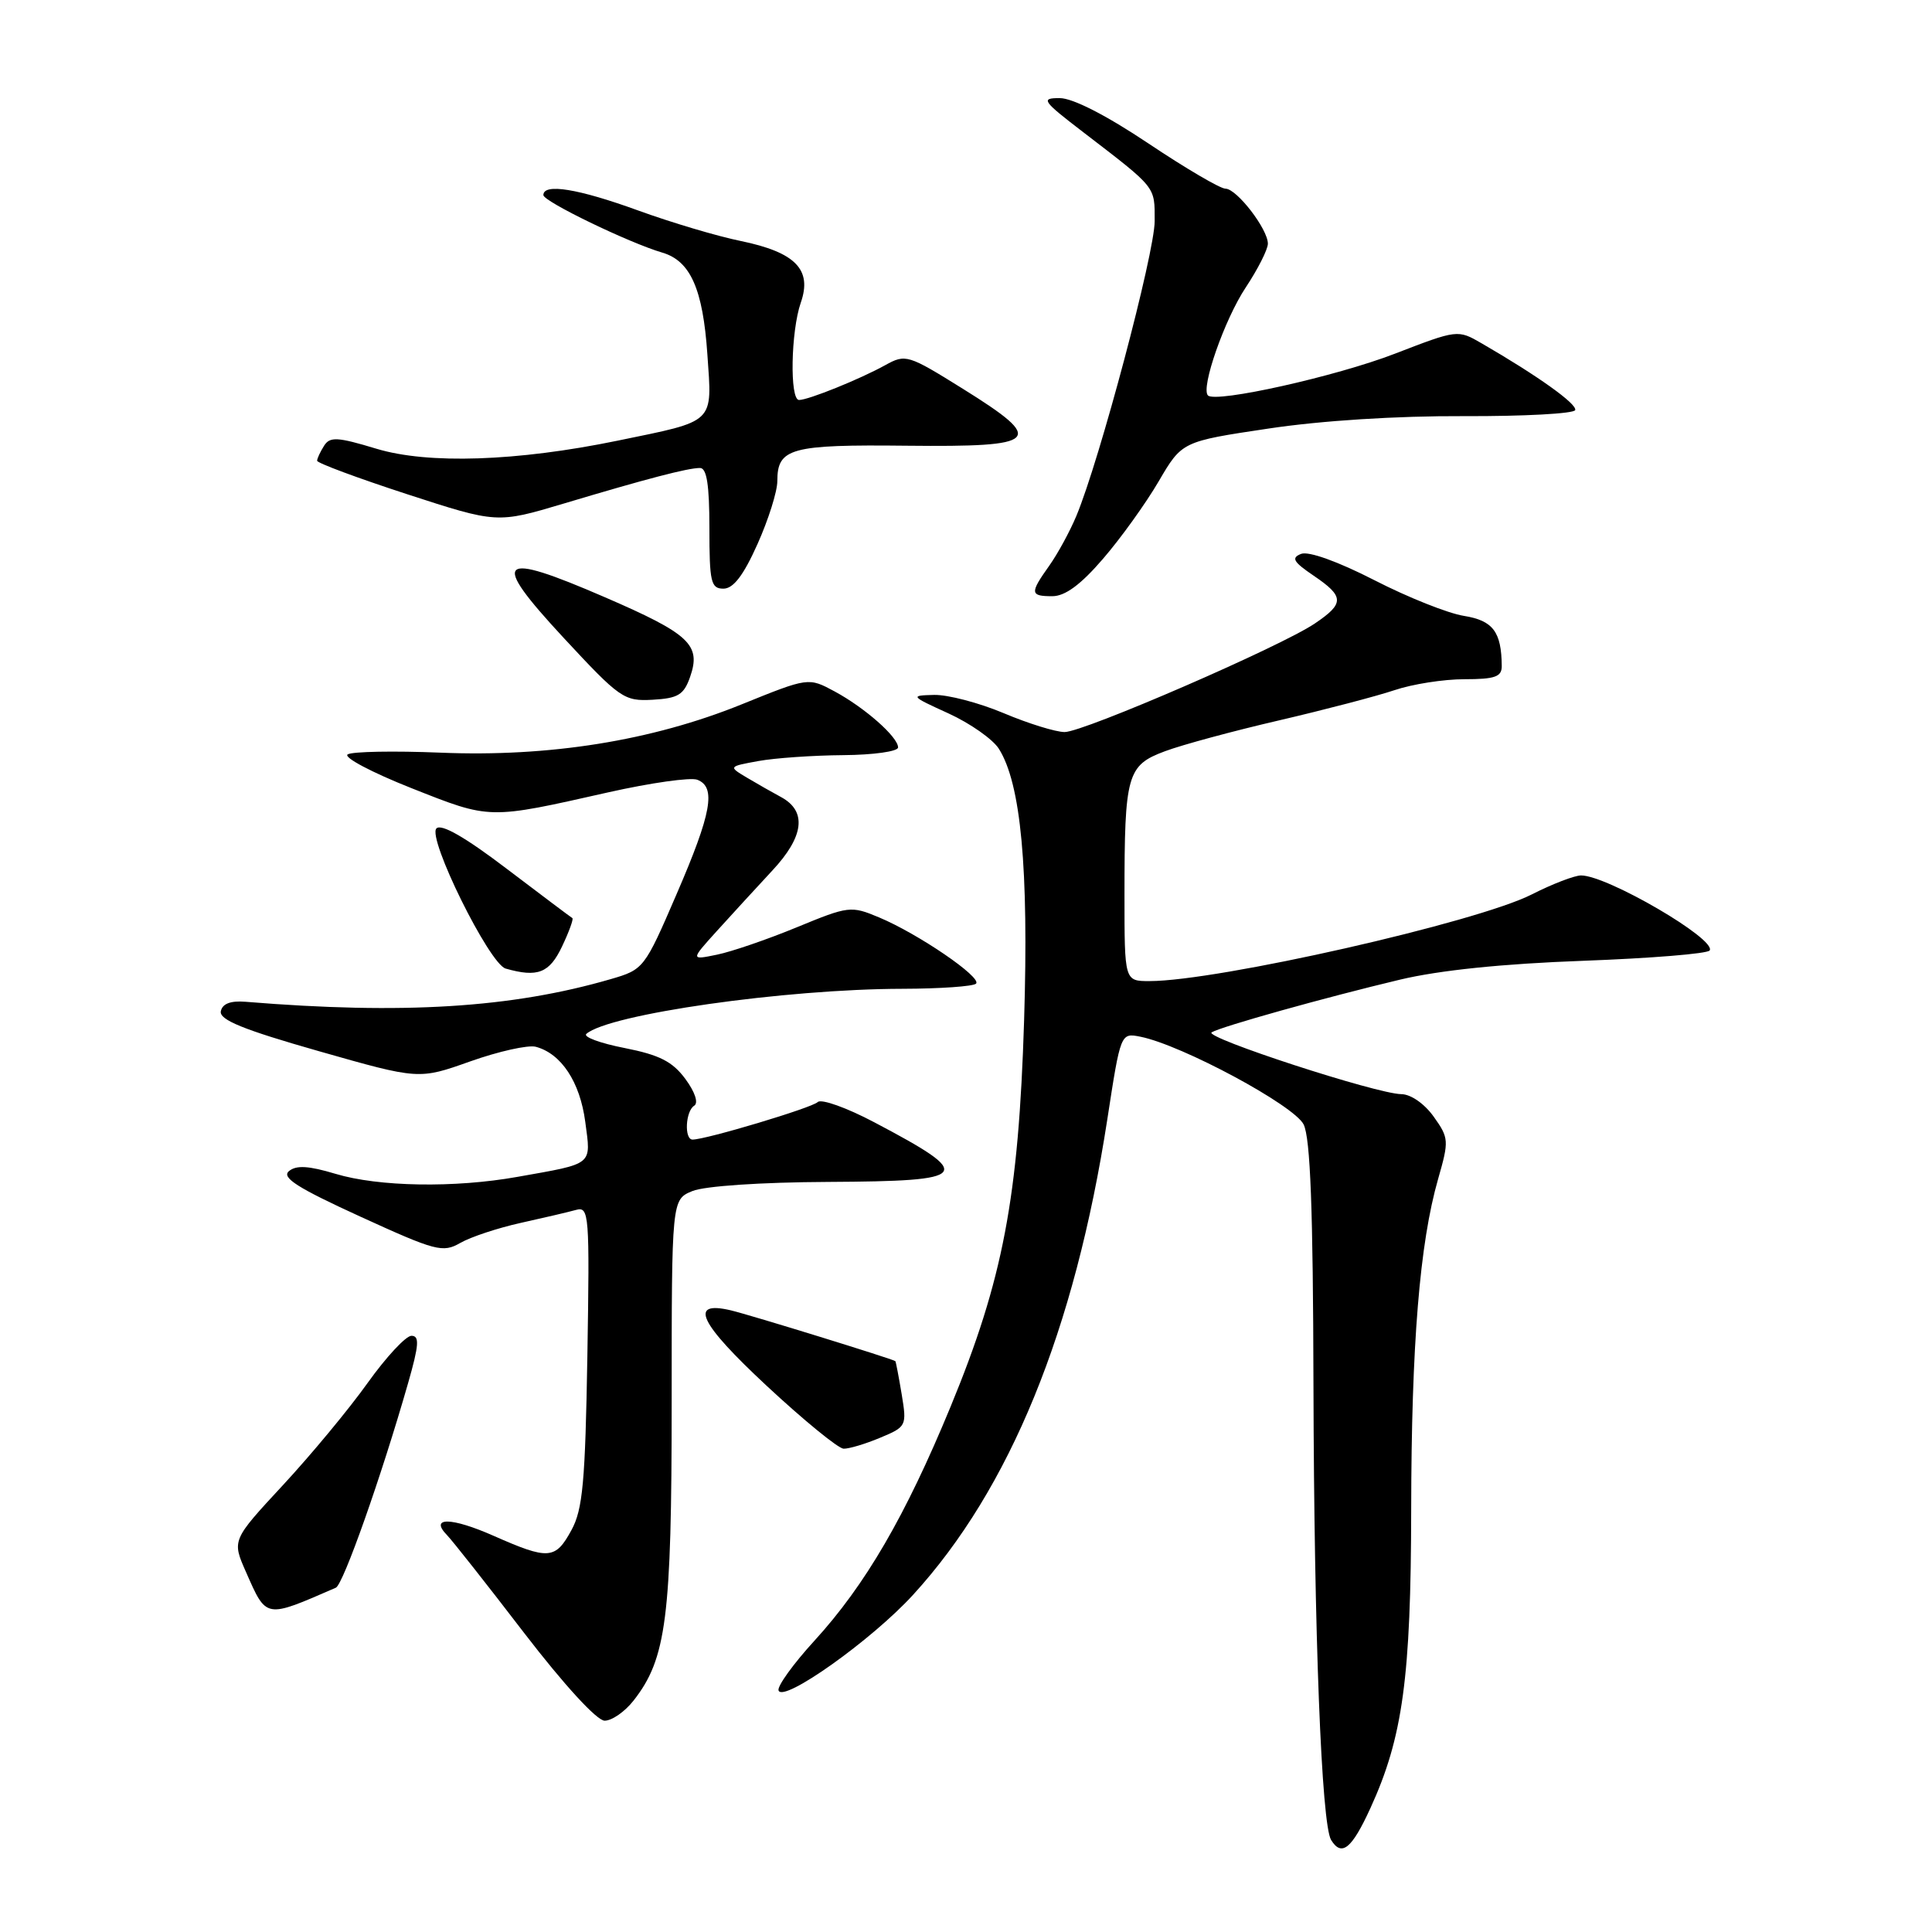 <?xml version="1.0" encoding="UTF-8" standalone="no"?>
<!DOCTYPE svg PUBLIC "-//W3C//DTD SVG 1.1//EN" "http://www.w3.org/Graphics/SVG/1.1/DTD/svg11.dtd" >
<svg xmlns="http://www.w3.org/2000/svg" xmlns:xlink="http://www.w3.org/1999/xlink" version="1.1" viewBox="0 0 256 256">
 <g >
 <path fill="currentColor"
d=" M 181.59 239.58 C 185.88 230.21 186.96 222.29 186.99 200.00 C 187.02 178.12 188.11 164.75 190.56 156.21 C 192.01 151.15 191.99 150.79 189.97 147.96 C 188.75 146.25 186.94 144.99 185.68 144.98 C 182.43 144.95 159.44 137.46 160.55 136.79 C 161.83 136.02 175.63 132.16 185.50 129.81 C 190.74 128.56 199.12 127.70 209.78 127.31 C 218.73 126.98 226.27 126.37 226.54 125.94 C 227.46 124.45 212.96 116.00 209.50 116.00 C 208.64 116.00 205.69 117.13 202.96 118.52 C 195.65 122.23 161.34 130.00 152.31 130.00 C 149.00 130.00 149.00 130.00 149.00 118.62 C 149.00 102.62 149.34 101.41 154.37 99.54 C 156.64 98.69 163.45 96.85 169.50 95.45 C 175.55 94.04 182.43 92.24 184.78 91.45 C 187.14 90.65 191.30 90.00 194.03 90.00 C 198.10 90.00 199.00 89.68 198.99 88.25 C 198.95 83.72 197.83 82.23 193.99 81.61 C 191.88 81.28 186.54 79.15 182.12 76.88 C 177.30 74.41 173.41 73.01 172.41 73.39 C 171.06 73.92 171.36 74.44 174.05 76.27 C 178.14 79.04 178.17 79.95 174.23 82.61 C 169.74 85.66 143.59 97.00 141.07 97.00 C 139.90 97.00 136.27 95.88 133.00 94.50 C 129.73 93.12 125.58 92.04 123.78 92.08 C 120.57 92.16 120.61 92.22 125.70 94.54 C 128.56 95.85 131.55 97.95 132.35 99.21 C 135.28 103.83 136.32 115.05 135.70 135.18 C 134.97 158.72 132.91 169.54 125.95 186.41 C 119.97 200.90 114.67 210.01 107.92 217.40 C 105.12 220.46 102.98 223.43 103.16 223.99 C 103.73 225.69 115.52 217.31 120.99 211.32 C 133.84 197.26 142.40 176.29 146.72 148.35 C 148.49 136.85 148.49 136.85 151.11 137.37 C 156.61 138.47 171.49 146.47 172.74 149.00 C 173.63 150.82 173.99 160.25 174.04 183.50 C 174.12 216.51 175.10 241.73 176.38 243.81 C 177.78 246.07 179.12 244.98 181.59 239.58 Z  M 83.93 225.36 C 88.31 219.80 89.00 214.38 89.00 185.79 C 89.00 158.95 89.00 158.95 91.75 157.82 C 93.35 157.16 100.85 156.65 109.75 156.61 C 128.77 156.51 129.31 155.81 115.85 148.71 C 112.20 146.78 108.82 145.57 108.35 146.03 C 107.57 146.80 93.55 151.00 91.77 151.00 C 90.64 151.00 90.83 147.22 91.99 146.51 C 92.57 146.14 92.09 144.69 90.81 142.96 C 89.11 140.66 87.38 139.78 82.77 138.87 C 79.53 138.24 77.25 137.39 77.69 137.00 C 80.62 134.39 104.01 131.05 119.58 131.02 C 124.58 131.01 128.96 130.70 129.33 130.34 C 130.15 129.52 121.67 123.73 116.48 121.56 C 112.76 120.00 112.45 120.04 105.58 122.87 C 101.68 124.48 96.92 126.11 95.00 126.50 C 91.50 127.22 91.50 127.22 94.99 123.36 C 96.91 121.24 100.21 117.64 102.32 115.37 C 106.55 110.85 106.95 107.49 103.50 105.62 C 102.40 105.03 100.38 103.88 99.00 103.06 C 96.50 101.57 96.50 101.57 100.50 100.84 C 102.70 100.44 107.76 100.09 111.75 100.06 C 115.74 100.03 119.00 99.57 119.00 99.04 C 119.00 97.66 114.60 93.78 110.58 91.61 C 107.12 89.75 107.12 89.75 98.25 93.34 C 86.37 98.15 72.77 100.33 58.34 99.73 C 52.20 99.48 46.68 99.58 46.07 99.96 C 45.46 100.34 49.26 102.35 54.51 104.43 C 65.05 108.60 64.62 108.59 80.64 104.98 C 86.22 103.73 91.50 102.98 92.39 103.32 C 94.92 104.29 94.30 107.73 89.65 118.48 C 85.40 128.34 85.29 128.47 80.92 129.74 C 67.82 133.55 53.41 134.45 32.53 132.74 C 30.54 132.58 29.46 133.00 29.26 134.00 C 29.04 135.13 32.22 136.43 42.23 139.28 C 55.50 143.06 55.50 143.06 62.31 140.64 C 66.06 139.31 69.96 138.44 70.98 138.70 C 74.36 139.59 76.85 143.35 77.55 148.65 C 78.32 154.48 78.75 154.13 68.57 155.94 C 60.24 157.43 50.17 157.26 44.46 155.54 C 40.90 154.47 39.26 154.37 38.29 155.18 C 37.26 156.03 39.42 157.40 47.73 161.20 C 57.75 165.78 58.67 166.03 61.00 164.69 C 62.38 163.90 65.97 162.71 69.00 162.04 C 72.03 161.37 75.32 160.60 76.33 160.32 C 78.06 159.84 78.14 160.84 77.83 179.66 C 77.55 196.36 77.22 200.01 75.72 202.75 C 73.59 206.66 72.69 206.72 65.42 203.51 C 59.79 201.02 56.86 200.98 59.24 203.42 C 59.93 204.13 64.53 209.95 69.44 216.36 C 74.77 223.29 79.09 228.00 80.12 228.00 C 81.08 228.00 82.79 226.81 83.93 225.36 Z  M 44.50 210.38 C 45.48 209.96 50.53 195.66 54.08 183.25 C 55.52 178.22 55.61 177.00 54.52 177.00 C 53.78 177.00 51.17 179.81 48.71 183.25 C 46.26 186.69 41.21 192.78 37.49 196.79 C 30.73 204.08 30.73 204.08 32.59 208.29 C 35.34 214.52 35.08 214.48 44.50 210.38 Z  M 116.62 190.51 C 120.11 189.06 120.17 188.94 119.48 184.76 C 119.09 182.42 118.71 180.44 118.64 180.36 C 118.36 180.09 99.43 174.24 96.81 173.62 C 91.21 172.31 92.64 175.30 101.59 183.63 C 106.49 188.19 111.08 191.94 111.78 191.96 C 112.49 191.98 114.67 191.33 116.62 190.51 Z  M 74.47 125.42 C 75.41 123.45 76.02 121.75 75.84 121.65 C 75.65 121.55 71.75 118.61 67.16 115.13 C 61.64 110.93 58.48 109.12 57.83 109.77 C 56.58 111.02 64.83 127.72 67.00 128.34 C 71.24 129.55 72.80 128.94 74.47 125.42 Z  M 91.44 89.70 C 92.93 85.45 91.39 84.00 80.18 79.15 C 65.89 72.96 64.88 73.94 74.65 84.48 C 82.15 92.56 82.68 92.93 86.48 92.72 C 89.85 92.53 90.61 92.07 91.44 89.70 Z  M 146.15 74.05 C 148.50 71.33 151.82 66.71 153.52 63.80 C 156.62 58.50 156.62 58.50 168.06 56.79 C 175.09 55.73 185.08 55.10 193.97 55.14 C 201.92 55.17 208.56 54.81 208.72 54.34 C 208.99 53.53 203.72 49.77 196.32 45.49 C 193.16 43.66 193.12 43.67 184.82 46.87 C 177.06 49.87 161.10 53.43 160.06 52.40 C 159.08 51.42 162.26 42.32 165.06 38.10 C 166.68 35.66 168.00 33.04 168.00 32.29 C 168.00 30.35 163.87 25.00 162.38 25.00 C 161.69 25.00 157.09 22.30 152.16 19.00 C 146.58 15.27 142.14 13.00 140.42 13.00 C 137.86 13.00 138.09 13.34 143.58 17.55 C 153.31 25.02 153.00 24.64 153.00 29.30 C 153.00 33.53 145.71 60.98 142.62 68.37 C 141.76 70.43 140.14 73.40 139.03 74.96 C 136.44 78.60 136.48 79.00 139.44 79.00 C 141.13 79.00 143.21 77.47 146.15 74.05 Z  M 100.36 72.12 C 101.81 68.89 103.00 65.12 103.00 63.75 C 103.00 59.37 104.75 58.89 120.16 59.06 C 137.84 59.25 138.66 58.42 127.59 51.52 C 120.30 46.98 120.00 46.89 117.29 48.39 C 113.97 50.23 107.12 53.00 105.88 53.00 C 104.62 53.00 104.79 43.90 106.11 40.10 C 107.64 35.72 105.41 33.43 98.14 31.93 C 95.04 31.30 88.93 29.48 84.56 27.89 C 76.61 25.00 72.00 24.25 72.00 25.85 C 72.00 26.69 83.34 32.18 87.78 33.48 C 91.49 34.58 93.14 38.30 93.73 46.94 C 94.37 56.22 94.90 55.70 81.84 58.39 C 68.49 61.14 56.72 61.53 49.88 59.46 C 44.70 57.89 43.71 57.84 42.94 59.07 C 42.44 59.86 42.02 60.75 42.02 61.05 C 42.01 61.35 47.37 63.34 53.93 65.48 C 65.86 69.36 65.86 69.36 74.68 66.73 C 85.70 63.43 91.14 62.01 92.75 62.01 C 93.65 62.00 94.00 64.26 94.00 70.00 C 94.00 77.14 94.20 78.00 95.86 78.00 C 97.17 78.00 98.51 76.25 100.36 72.12 Z "/>
</g>
</svg>